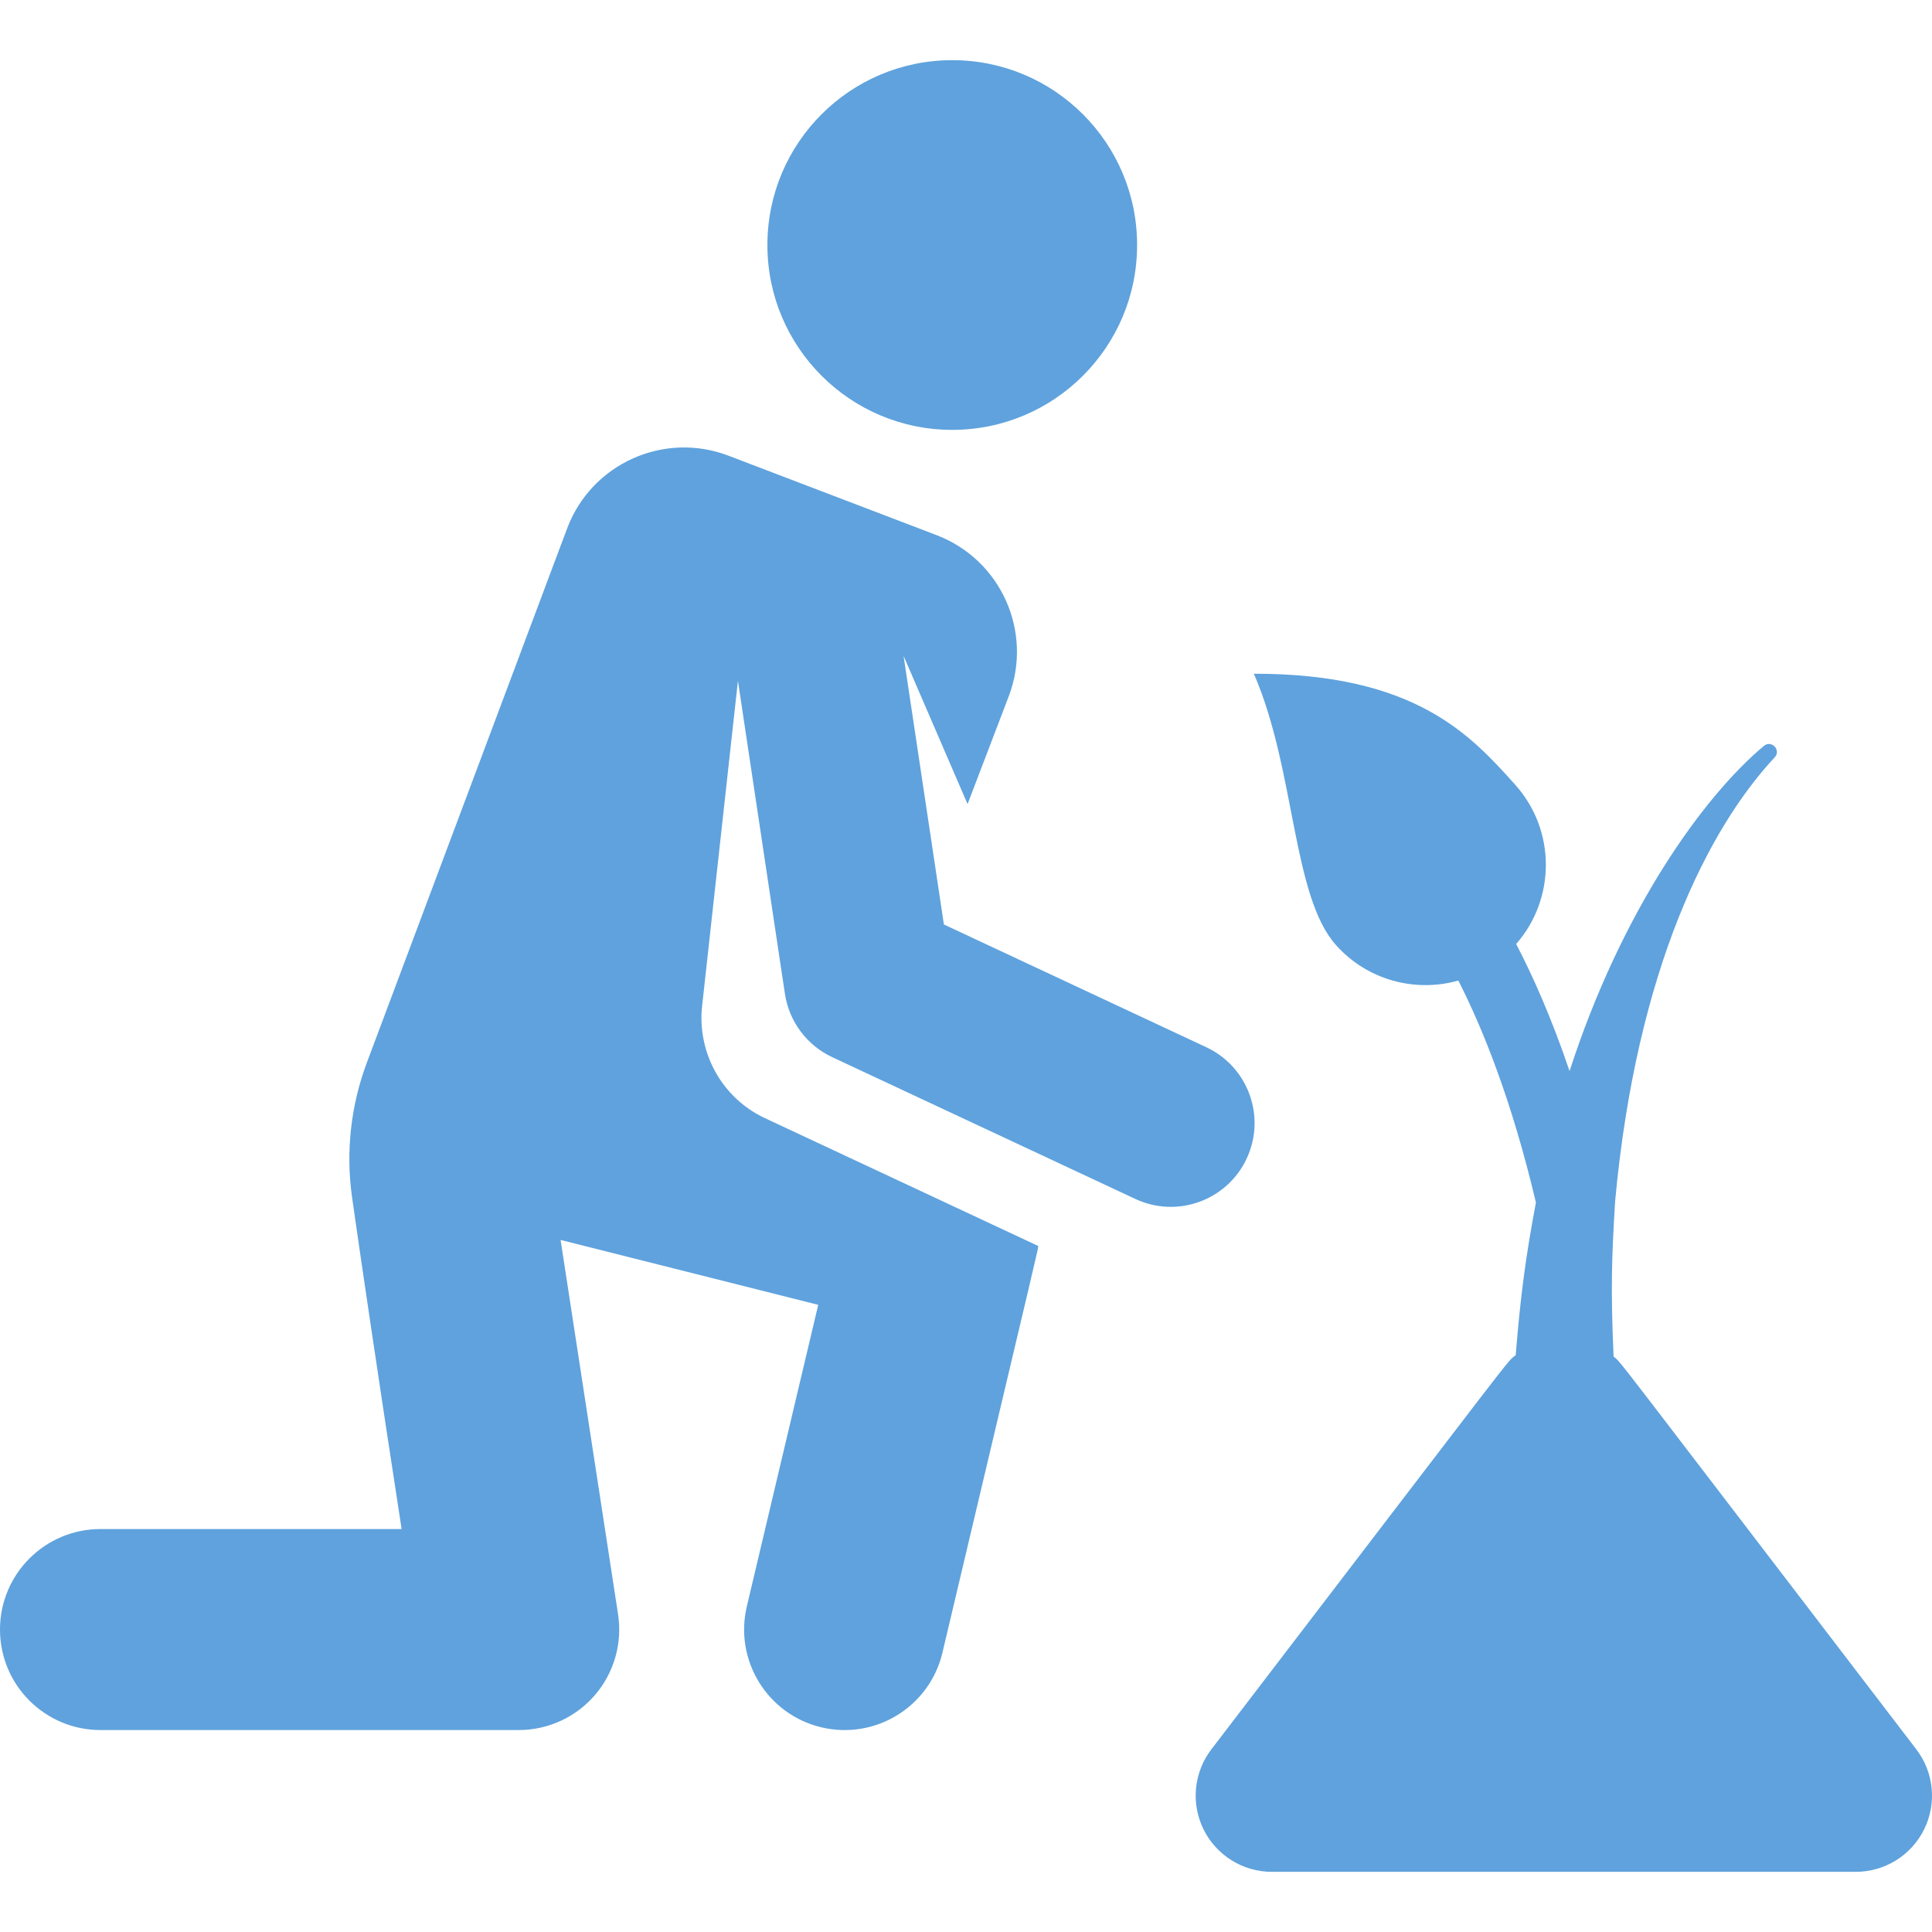 <?xml version="1.0" encoding="iso-8859-1"?>
<!-- Generator: Adobe Illustrator 19.0.0, SVG Export Plug-In . SVG Version: 6.00 Build 0)  -->
<svg version="1.1" id="Layer_1" xmlns="http://www.w3.org/2000/svg" xmlns:xlink="http://www.w3.org/1999/xlink" x="0px" y="0px"
	 viewBox="0 0 482.219 482.219" xml:space="preserve" fill="#5FA2DD">
<g id="XMLID_1549_">
	<g>
		<g>
			<circle cx="237.678" cy="61.155" r="46.138"/>
			<path d="M301.088,261.385l-65.497-30.638l-10.061-67.029l15.972,36.98l10.268-26.892c6.14-16.081-1.919-34.095-18-40.235
				l-51.925-19.826c-16.081-6.14-34.095,1.919-40.235,18L91.568,265.216c-4.013,10.704-5.306,22.298-3.696,33.616
				c2.178,15.313,6.039,41.701,12.37,82.811H25.085C11.231,381.643,0,392.874,0,406.728c0,13.854,11.231,25.085,25.085,25.085
				h104.386c7.317,0,14.27-3.196,19.036-8.749c4.765-5.553,6.868-12.91,5.758-20.142l-14.345-93.439l64.306,16.197l-17.82,75.268
				c-3.193,13.48,5.148,26.996,18.63,30.188c13.466,3.192,26.995-5.139,30.188-18.63c25.563-107.97,23.654-99.69,23.92-101.511
				c-8.19-3.831-60.377-28.243-68.204-31.905c-10.949-5.121-16.937-16.572-15.702-27.953l8.947-81.214l11.725,78.11
				c1.039,6.924,5.475,12.866,11.815,15.832l75.648,35.386c10.468,4.897,22.905,0.372,27.792-10.075
				C316.057,278.718,311.545,266.276,301.088,261.385z"/>
		</g>
	</g>
</g>
<g id="XMLID_1226_">
	<g>
		<path d="M478.305,436.631c-78.865-103.049-73.302-96.09-75.558-98.038c-0.757-17.14-0.457-24.731,0.377-38.73
			c5.368-58.245,23.474-93.331,39.845-110.844c1.653-1.778-0.816-4.417-2.701-2.844c-15.2,12.689-35.584,41.206-48.511,81.169
			c-4.432-13.069-9.063-23.539-13.328-31.724c9.859-11.265,9.991-28.365-0.265-39.782c-11.076-12.331-24.897-27.716-65.204-27.678
			c10.438,24.01,9.474,55.458,20.55,67.789c7.903,8.799,19.823,11.803,30.486,8.797c6.2,12.173,13.403,30.137,19.364,55.4
			c-2.632,13.975-3.846,23.381-5.045,38.087c-2.51,2.046,2.709-4.394-75.962,98.399c-4.398,5.746-5.152,13.489-1.948,19.977
			c3.204,6.487,9.813,10.594,17.048,10.594h145.751c7.235,0,13.844-4.107,17.048-10.594
			C483.457,450.12,482.702,442.376,478.305,436.631z"/>
	</g>
</g>
<g>
</g>
<g>
</g>
<g>
</g>
<g>
</g>
<g>
</g>
<g>
</g>
<g>
</g>
<g>
</g>
<g>
</g>
<g>
</g>
<g>
</g>
<g>
</g>
<g>
</g>
<g>
</g>
<g>
</g>
</svg>
